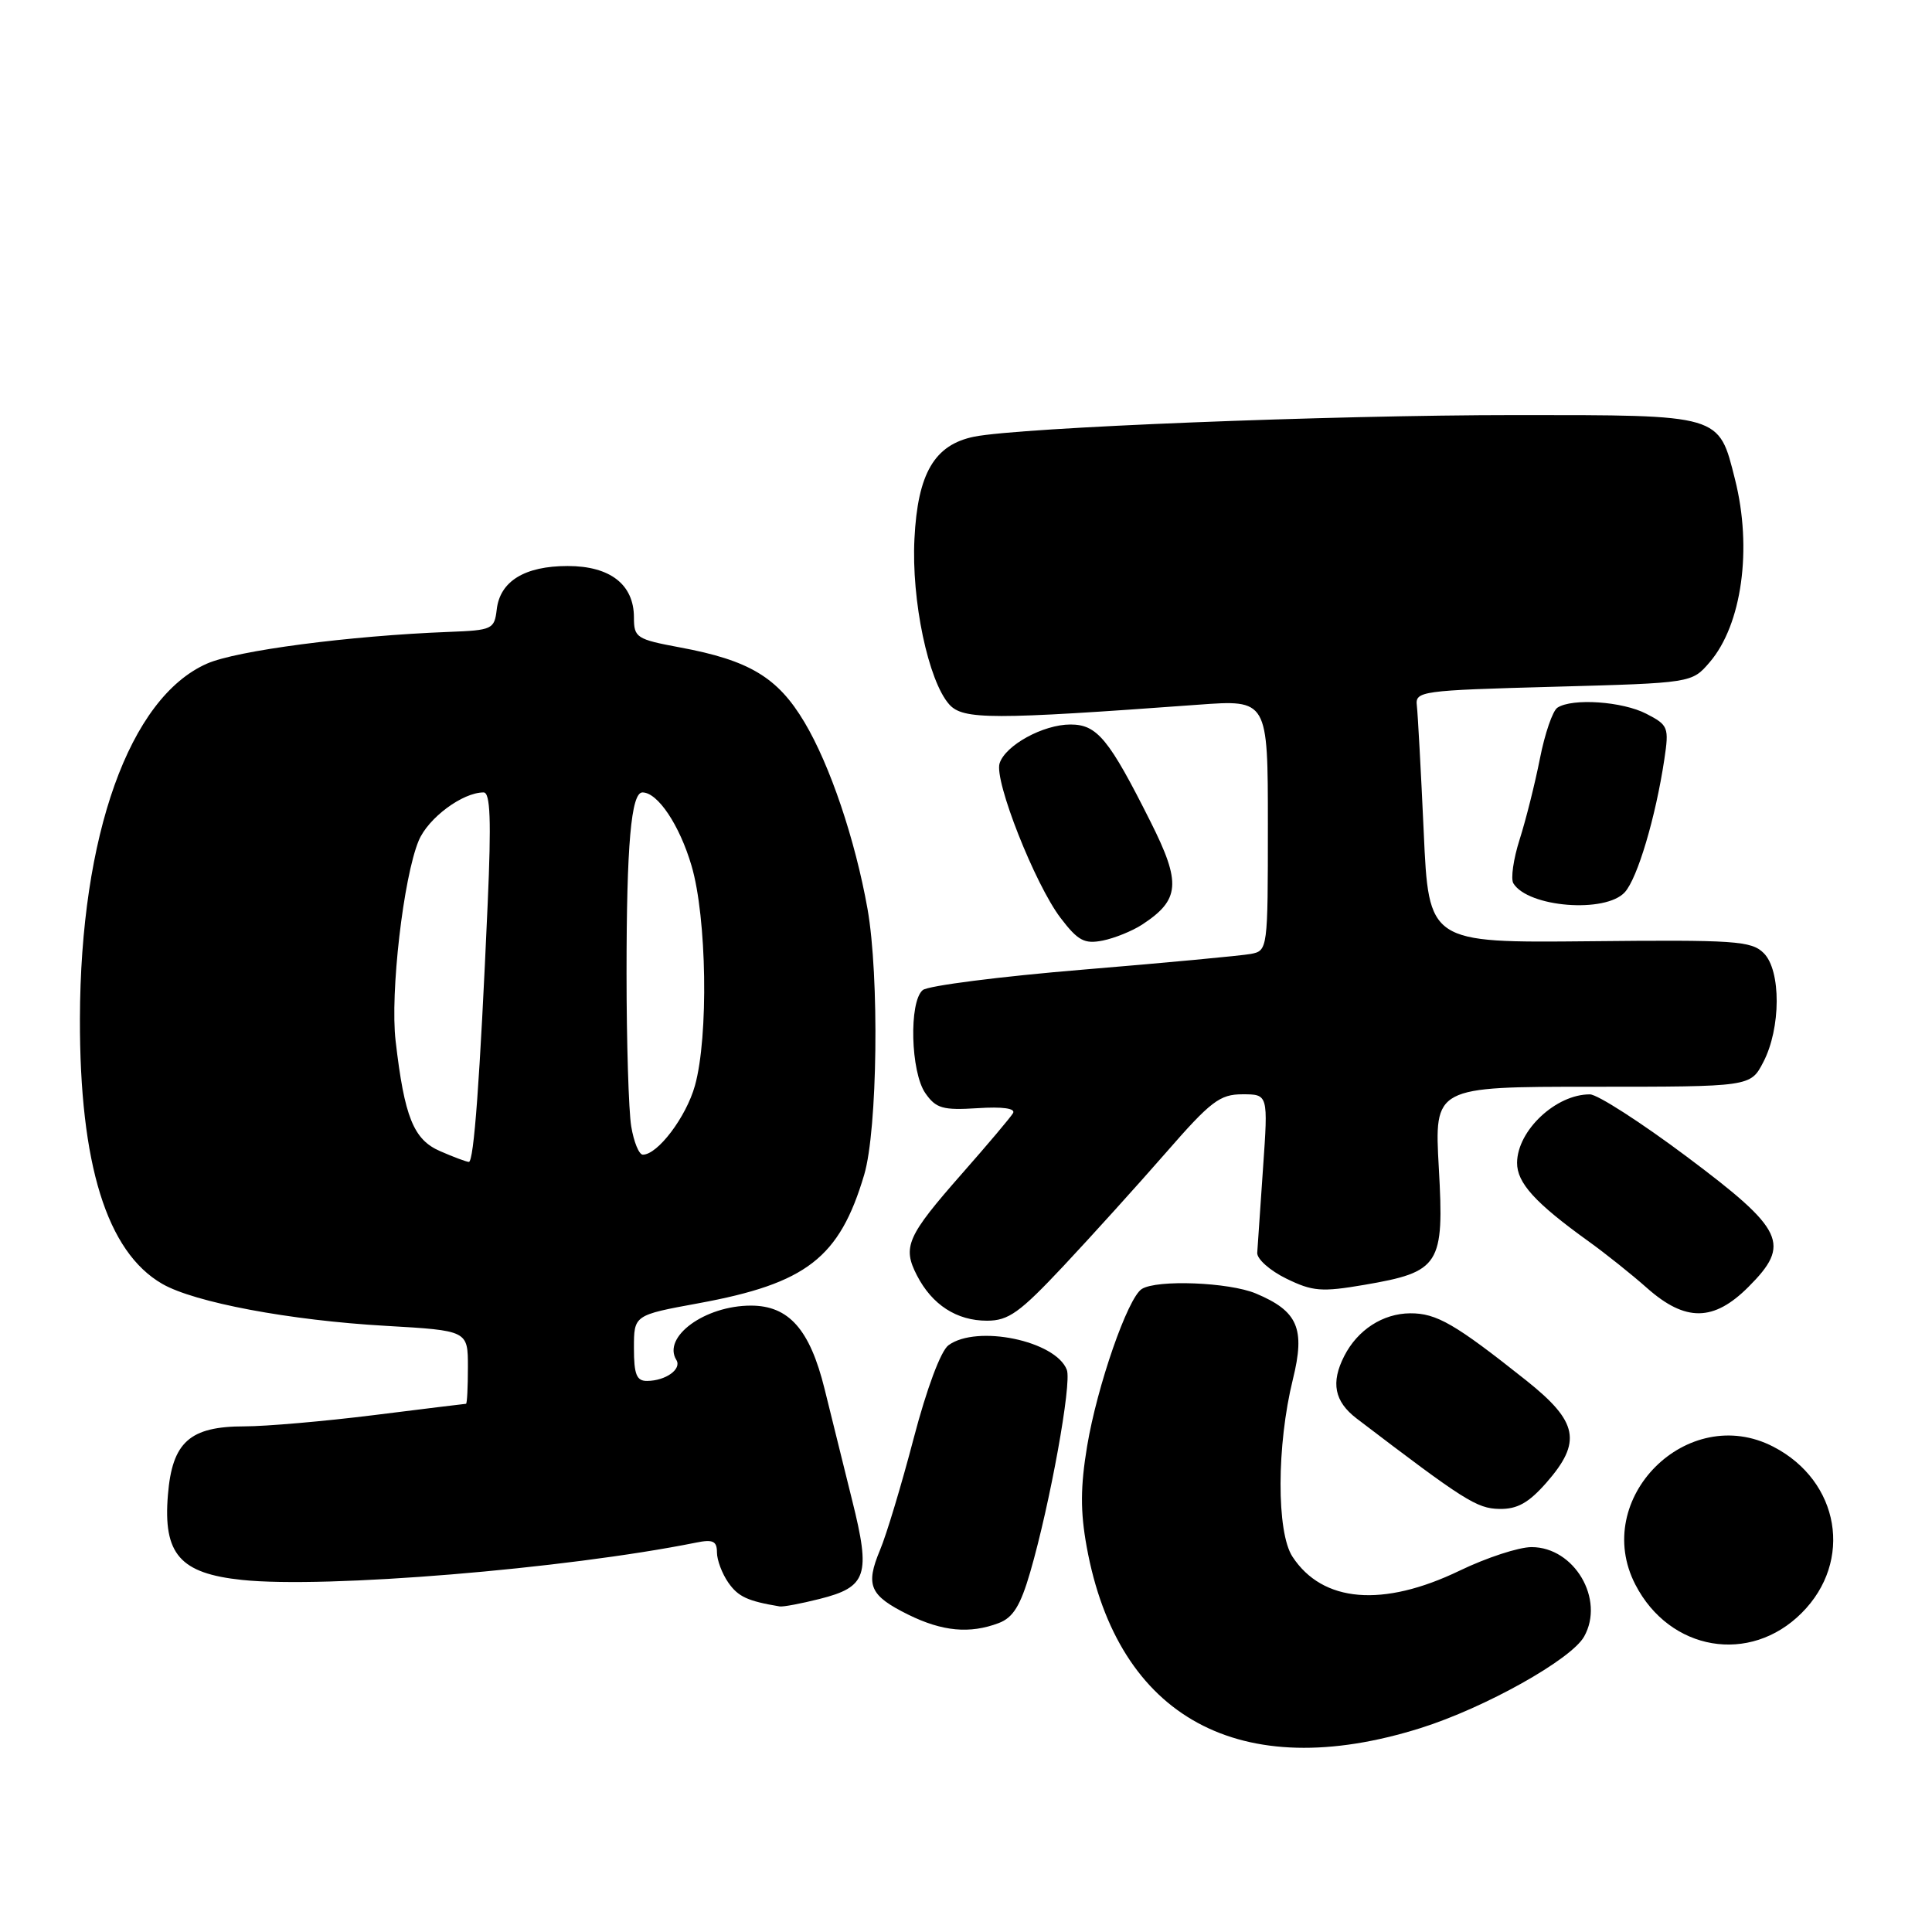<?xml version="1.0" encoding="UTF-8" standalone="no"?>
<!DOCTYPE svg PUBLIC "-//W3C//DTD SVG 1.1//EN" "http://www.w3.org/Graphics/SVG/1.1/DTD/svg11.dtd" >
<svg xmlns="http://www.w3.org/2000/svg" xmlns:xlink="http://www.w3.org/1999/xlink" version="1.1" viewBox="0 0 256 256">
 <g >
 <path fill="currentColor"
d=" M 188.23 228.98 C 196.75 226.30 208.19 219.90 209.90 216.86 C 212.68 211.92 208.61 205.00 202.94 205.00 C 201.25 205.00 196.97 206.40 193.41 208.12 C 183.24 213.02 175.25 212.36 171.26 206.27 C 169.13 203.03 169.16 191.50 171.31 182.78 C 172.98 176.03 171.98 173.73 166.40 171.39 C 162.83 169.90 153.29 169.53 151.29 170.80 C 149.43 171.98 145.38 183.64 144.05 191.62 C 143.16 196.98 143.14 200.27 143.99 204.95 C 148.11 227.65 164.36 236.48 188.23 228.98 Z  M 238.73 213.73 C 245.59 206.88 243.78 196.25 234.98 191.70 C 223.59 185.80 210.80 198.59 216.70 209.98 C 221.25 218.78 231.88 220.59 238.73 213.73 Z  M 132.35 215.06 C 134.24 214.34 135.22 212.75 136.51 208.31 C 139.13 199.30 142.04 183.26 141.36 181.51 C 139.89 177.66 129.44 175.49 125.68 178.25 C 124.66 178.99 122.79 184.01 121.06 190.61 C 119.46 196.72 117.46 203.37 116.61 205.38 C 114.65 210.08 115.23 211.41 120.33 213.94 C 124.87 216.18 128.50 216.52 132.35 215.06 Z  M 108.59 211.87 C 114.88 210.29 115.40 208.74 112.92 198.82 C 111.78 194.24 110.13 187.59 109.26 184.04 C 107.31 176.15 104.52 173.00 99.50 173.00 C 93.41 173.00 87.73 177.14 89.62 180.20 C 90.37 181.41 88.22 182.96 85.75 182.98 C 84.35 183.00 84.00 182.13 84.00 178.63 C 84.00 174.26 84.00 174.26 92.55 172.69 C 106.88 170.06 111.24 166.68 114.51 155.66 C 116.28 149.70 116.53 129.35 114.95 120.43 C 113.31 111.24 109.99 101.39 106.59 95.69 C 103.05 89.75 99.29 87.49 90.07 85.78 C 84.34 84.71 84.00 84.49 84.00 81.82 C 84.00 77.45 80.85 75.00 75.22 75.00 C 69.53 75.00 66.25 77.01 65.82 80.76 C 65.51 83.38 65.23 83.51 59.50 83.73 C 46.26 84.24 31.34 86.20 27.41 87.94 C 17.15 92.47 10.65 110.66 10.59 135.00 C 10.55 154.27 14.15 165.88 21.50 170.12 C 25.77 172.58 38.40 174.96 51.10 175.68 C 62.00 176.31 62.00 176.31 62.00 181.15 C 62.00 183.82 61.89 186.00 61.75 186.01 C 61.61 186.01 56.12 186.69 49.54 187.51 C 42.96 188.33 35.25 189.00 32.40 189.00 C 25.14 189.00 22.82 191.08 22.25 198.08 C 21.60 205.93 23.84 208.49 32.08 209.35 C 43.15 210.51 74.90 207.89 92.25 204.40 C 94.46 203.95 95.00 204.20 95.00 205.70 C 95.00 206.72 95.68 208.52 96.51 209.71 C 97.81 211.57 99.05 212.15 103.31 212.86 C 103.75 212.94 106.13 212.49 108.59 211.87 Z  M 204.90 196.47 C 209.64 191.06 209.12 188.40 202.25 182.93 C 192.79 175.41 190.35 174.00 186.85 174.02 C 183.23 174.05 179.89 176.21 178.12 179.68 C 176.32 183.20 176.81 185.70 179.75 187.95 C 194.02 198.83 195.68 199.88 198.65 199.94 C 201.04 199.99 202.54 199.15 204.90 196.47 Z  M 140.92 167.75 C 144.66 163.76 150.76 157.01 154.48 152.75 C 160.43 145.92 161.63 145.00 164.63 145.00 C 168.04 145.00 168.04 145.00 167.36 154.75 C 166.99 160.11 166.64 165.18 166.59 166.00 C 166.54 166.82 168.27 168.36 170.44 169.42 C 173.92 171.12 175.11 171.22 180.78 170.25 C 190.81 168.53 191.38 167.63 190.65 154.75 C 190.05 144.00 190.05 144.00 211.00 144.00 C 231.95 144.00 231.95 144.00 233.64 140.75 C 235.99 136.26 236.02 128.59 233.70 126.29 C 232.07 124.67 229.89 124.52 210.61 124.72 C 189.31 124.93 189.31 124.93 188.65 110.22 C 188.28 102.12 187.87 94.60 187.74 93.50 C 187.51 91.58 188.23 91.48 205.84 91.00 C 224.18 90.50 224.18 90.50 226.54 87.75 C 230.81 82.78 232.21 72.69 229.90 63.53 C 227.72 54.86 228.20 55.00 200.84 55.00 C 176.15 55.00 135.18 56.64 129.09 57.86 C 123.82 58.93 121.60 62.72 121.17 71.38 C 120.75 79.54 123.00 90.22 125.78 93.34 C 127.61 95.38 131.43 95.38 158.75 93.38 C 168.00 92.70 168.00 92.70 168.00 109.33 C 168.00 125.78 167.98 125.97 165.75 126.40 C 164.51 126.63 154.51 127.57 143.52 128.48 C 132.53 129.39 122.97 130.61 122.27 131.19 C 120.42 132.73 120.66 142.07 122.62 144.86 C 124.02 146.87 124.93 147.13 129.52 146.84 C 132.86 146.62 134.60 146.87 134.23 147.50 C 133.91 148.05 130.87 151.65 127.48 155.50 C 120.17 163.81 119.55 165.22 121.50 169.00 C 123.51 172.90 126.77 175.00 130.78 175.00 C 133.63 175.00 135.11 173.94 140.92 167.75 Z  M 231.67 170.53 C 237.35 164.85 236.46 162.97 223.50 153.26 C 217.45 148.73 211.68 145.02 210.68 145.01 C 206.19 144.98 201.06 149.78 201.02 154.06 C 201.00 156.74 203.41 159.39 210.50 164.49 C 212.70 166.07 216.19 168.85 218.25 170.68 C 223.33 175.17 227.07 175.13 231.67 170.53 Z  M 151.33 122.52 C 156.36 119.23 156.54 117.02 152.46 108.90 C 146.94 97.90 145.38 96.00 141.84 96.00 C 138.23 96.00 133.21 98.75 132.45 101.15 C 131.72 103.45 137.14 117.18 140.53 121.63 C 142.84 124.66 143.69 125.11 146.12 124.63 C 147.70 124.31 150.04 123.36 151.33 122.52 Z  M 215.30 118.22 C 216.98 116.36 219.38 108.29 220.53 100.64 C 221.17 96.37 221.06 96.08 218.15 94.58 C 214.99 92.94 208.34 92.48 206.37 93.77 C 205.74 94.17 204.70 97.20 204.05 100.50 C 203.40 103.80 202.19 108.63 201.36 111.23 C 200.53 113.83 200.16 116.45 200.53 117.05 C 202.49 120.23 212.75 121.04 215.30 118.22 Z  M 58.31 152.53 C 54.80 151.01 53.59 148.02 52.42 137.92 C 51.68 131.59 53.45 116.26 55.48 111.39 C 56.74 108.38 61.29 105.00 64.08 105.00 C 64.97 105.00 65.11 108.69 64.62 119.75 C 63.59 143.12 62.79 154.00 62.12 153.96 C 61.78 153.94 60.06 153.30 58.31 152.53 Z  M 83.64 149.25 C 83.30 147.19 83.02 138.07 83.02 129.00 C 83.02 111.94 83.63 105.00 85.13 105.00 C 87.15 105.00 90.04 109.31 91.63 114.71 C 93.66 121.58 93.90 137.36 92.08 143.86 C 90.92 148.01 87.15 153.00 85.18 153.00 C 84.67 153.00 83.98 151.31 83.64 149.25 Z "/>
</g>
</svg>
